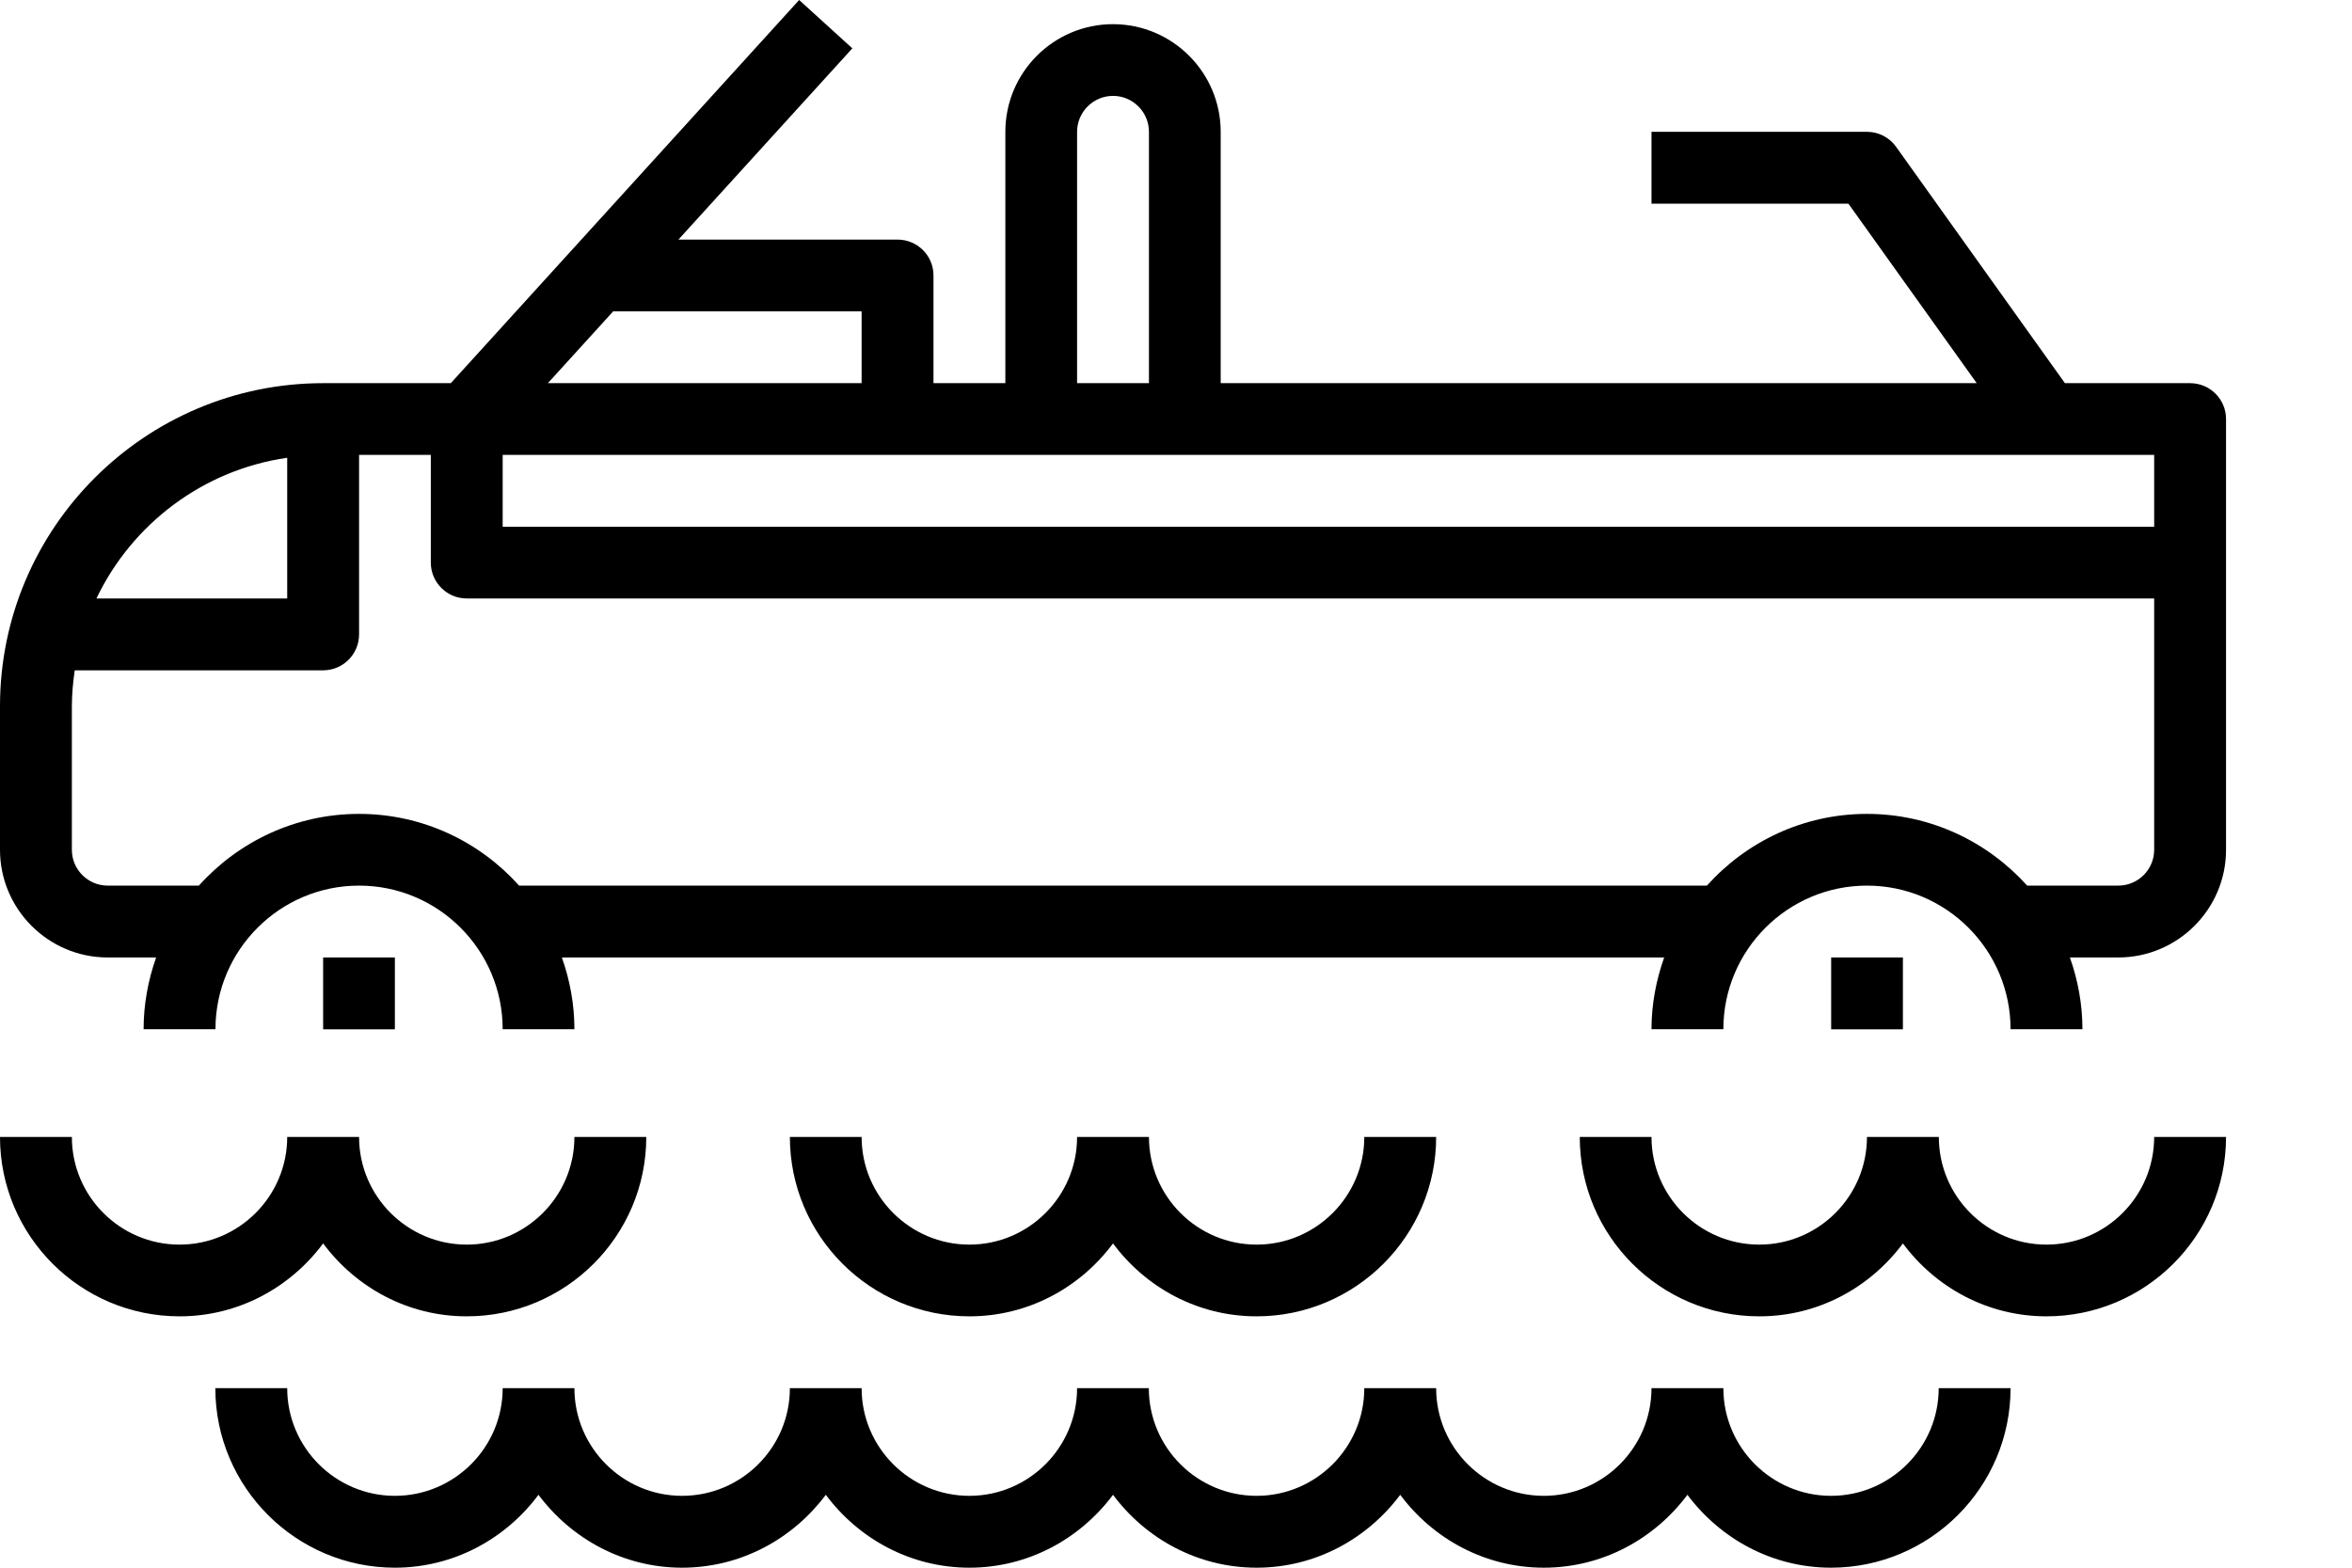 <svg width="18" height="12" viewBox="0 0 18 12" fill="none" xmlns="http://www.w3.org/2000/svg">
<path d="M14.013 11.45C13.559 11.45 13.189 11.08 13.189 10.626H12.639C12.639 11.08 12.269 11.45 11.815 11.45C11.361 11.45 10.991 11.08 10.991 10.626H10.441C10.441 11.08 10.071 11.45 9.617 11.45C9.162 11.45 8.792 11.08 8.792 10.626H8.243C8.243 11.08 7.873 11.45 7.419 11.45C6.964 11.45 6.594 11.08 6.594 10.626H6.045C6.045 11.08 5.675 11.45 5.22 11.45C4.766 11.45 4.396 11.08 4.396 10.626H3.847C3.847 11.08 3.477 11.45 3.022 11.45C2.568 11.45 2.198 11.08 2.198 10.626H1.648C1.648 11.383 2.265 12 3.022 12C3.473 12 3.871 11.778 4.121 11.442C4.372 11.778 4.77 12 5.22 12C5.671 12 6.069 11.778 6.32 11.442C6.57 11.778 6.968 12 7.419 12C7.87 12 8.267 11.778 8.518 11.442C8.768 11.778 9.166 12 9.617 12C10.068 12 10.465 11.778 10.716 11.442C10.966 11.778 11.364 12 11.815 12C12.266 12 12.663 11.778 12.914 11.442C13.165 11.778 13.562 12 14.013 12C14.771 12 15.387 11.383 15.387 10.626H14.837C14.837 11.08 14.467 11.45 14.013 11.45Z" fill="black"/>
<path d="M15.662 9.527C15.207 9.527 14.838 9.157 14.838 8.703H14.288C14.288 9.157 13.918 9.527 13.464 9.527C13.009 9.527 12.639 9.157 12.639 8.703H12.09C12.09 9.46 12.706 10.076 13.464 10.076C13.915 10.076 14.312 9.855 14.563 9.518C14.813 9.855 15.211 10.076 15.662 10.076C16.419 10.076 17.036 9.46 17.036 8.703H16.486C16.486 9.157 16.116 9.527 15.662 9.527Z" fill="black"/>
<path d="M8.518 9.518C8.768 9.855 9.166 10.076 9.617 10.076C10.374 10.076 10.991 9.46 10.991 8.703H10.441C10.441 9.157 10.071 9.527 9.617 9.527C9.162 9.527 8.793 9.157 8.793 8.703H8.243C8.243 9.157 7.873 9.527 7.419 9.527C6.964 9.527 6.594 9.157 6.594 8.703H6.045C6.045 9.46 6.661 10.076 7.419 10.076C7.87 10.076 8.267 9.855 8.518 9.518Z" fill="black"/>
<path d="M2.473 9.518C2.724 9.855 3.121 10.076 3.572 10.076C4.33 10.076 4.946 9.46 4.946 8.703H4.396C4.396 9.157 4.026 9.527 3.572 9.527C3.118 9.527 2.748 9.157 2.748 8.703H2.198C2.198 9.157 1.828 9.527 1.374 9.527C0.919 9.527 0.55 9.157 0.55 8.703H0C0 9.46 0.616 10.076 1.374 10.076C1.825 10.076 2.222 9.855 2.473 9.518Z" fill="black"/>
<path d="M16.761 2.933H15.803L14.511 1.124C14.46 1.052 14.377 1.009 14.288 1.009H12.639V1.559H14.146L15.128 2.933H9.342V1.009C9.342 0.555 8.972 0.185 8.518 0.185C8.063 0.185 7.694 0.555 7.694 1.009V2.933H7.144V2.108C7.144 1.957 7.021 1.834 6.869 1.834H5.192L6.523 0.37L6.116 0L3.45 2.933H2.473C1.109 2.933 0 4.042 0 5.406V6.505C0 6.959 0.37 7.329 0.824 7.329H1.195C1.134 7.501 1.099 7.686 1.099 7.878H1.649C1.649 7.272 2.142 6.779 2.748 6.779C3.354 6.779 3.847 7.272 3.847 7.878H4.396C4.396 7.686 4.361 7.501 4.3 7.329H12.736C12.675 7.501 12.639 7.686 12.639 7.878H13.189C13.189 7.272 13.682 6.779 14.288 6.779C14.894 6.779 15.387 7.272 15.387 7.878H15.937C15.937 7.686 15.902 7.501 15.841 7.329H16.211C16.666 7.329 17.036 6.959 17.036 6.505V3.207C17.036 3.056 16.913 2.933 16.761 2.933ZM16.486 4.032H3.847V3.482H16.486V4.032ZM8.243 1.009C8.243 0.858 8.366 0.734 8.518 0.734C8.67 0.734 8.793 0.858 8.793 1.009V2.933H8.243V1.009ZM4.693 2.383H6.594V2.933H4.193L4.693 2.383ZM2.198 3.504V4.581H0.738C1.01 4.012 1.552 3.597 2.198 3.504ZM16.211 6.779H15.514C15.211 6.443 14.775 6.23 14.288 6.23C13.801 6.23 13.365 6.443 13.063 6.779H3.973C3.671 6.443 3.235 6.23 2.748 6.23C2.261 6.23 1.824 6.443 1.522 6.779H0.824C0.673 6.779 0.55 6.656 0.55 6.505V5.406C0.55 5.312 0.559 5.221 0.572 5.131H2.473C2.625 5.131 2.748 5.008 2.748 4.856V3.482H3.297V4.306C3.297 4.458 3.42 4.581 3.572 4.581H16.486V6.505C16.486 6.656 16.363 6.779 16.211 6.779Z" fill="black"/>
<path d="M14.014 7.329H14.563V7.879H14.014V7.329Z" fill="black"/>
<path d="M2.473 7.329H3.022V7.879H2.473V7.329Z" fill="black"/>
</svg>
